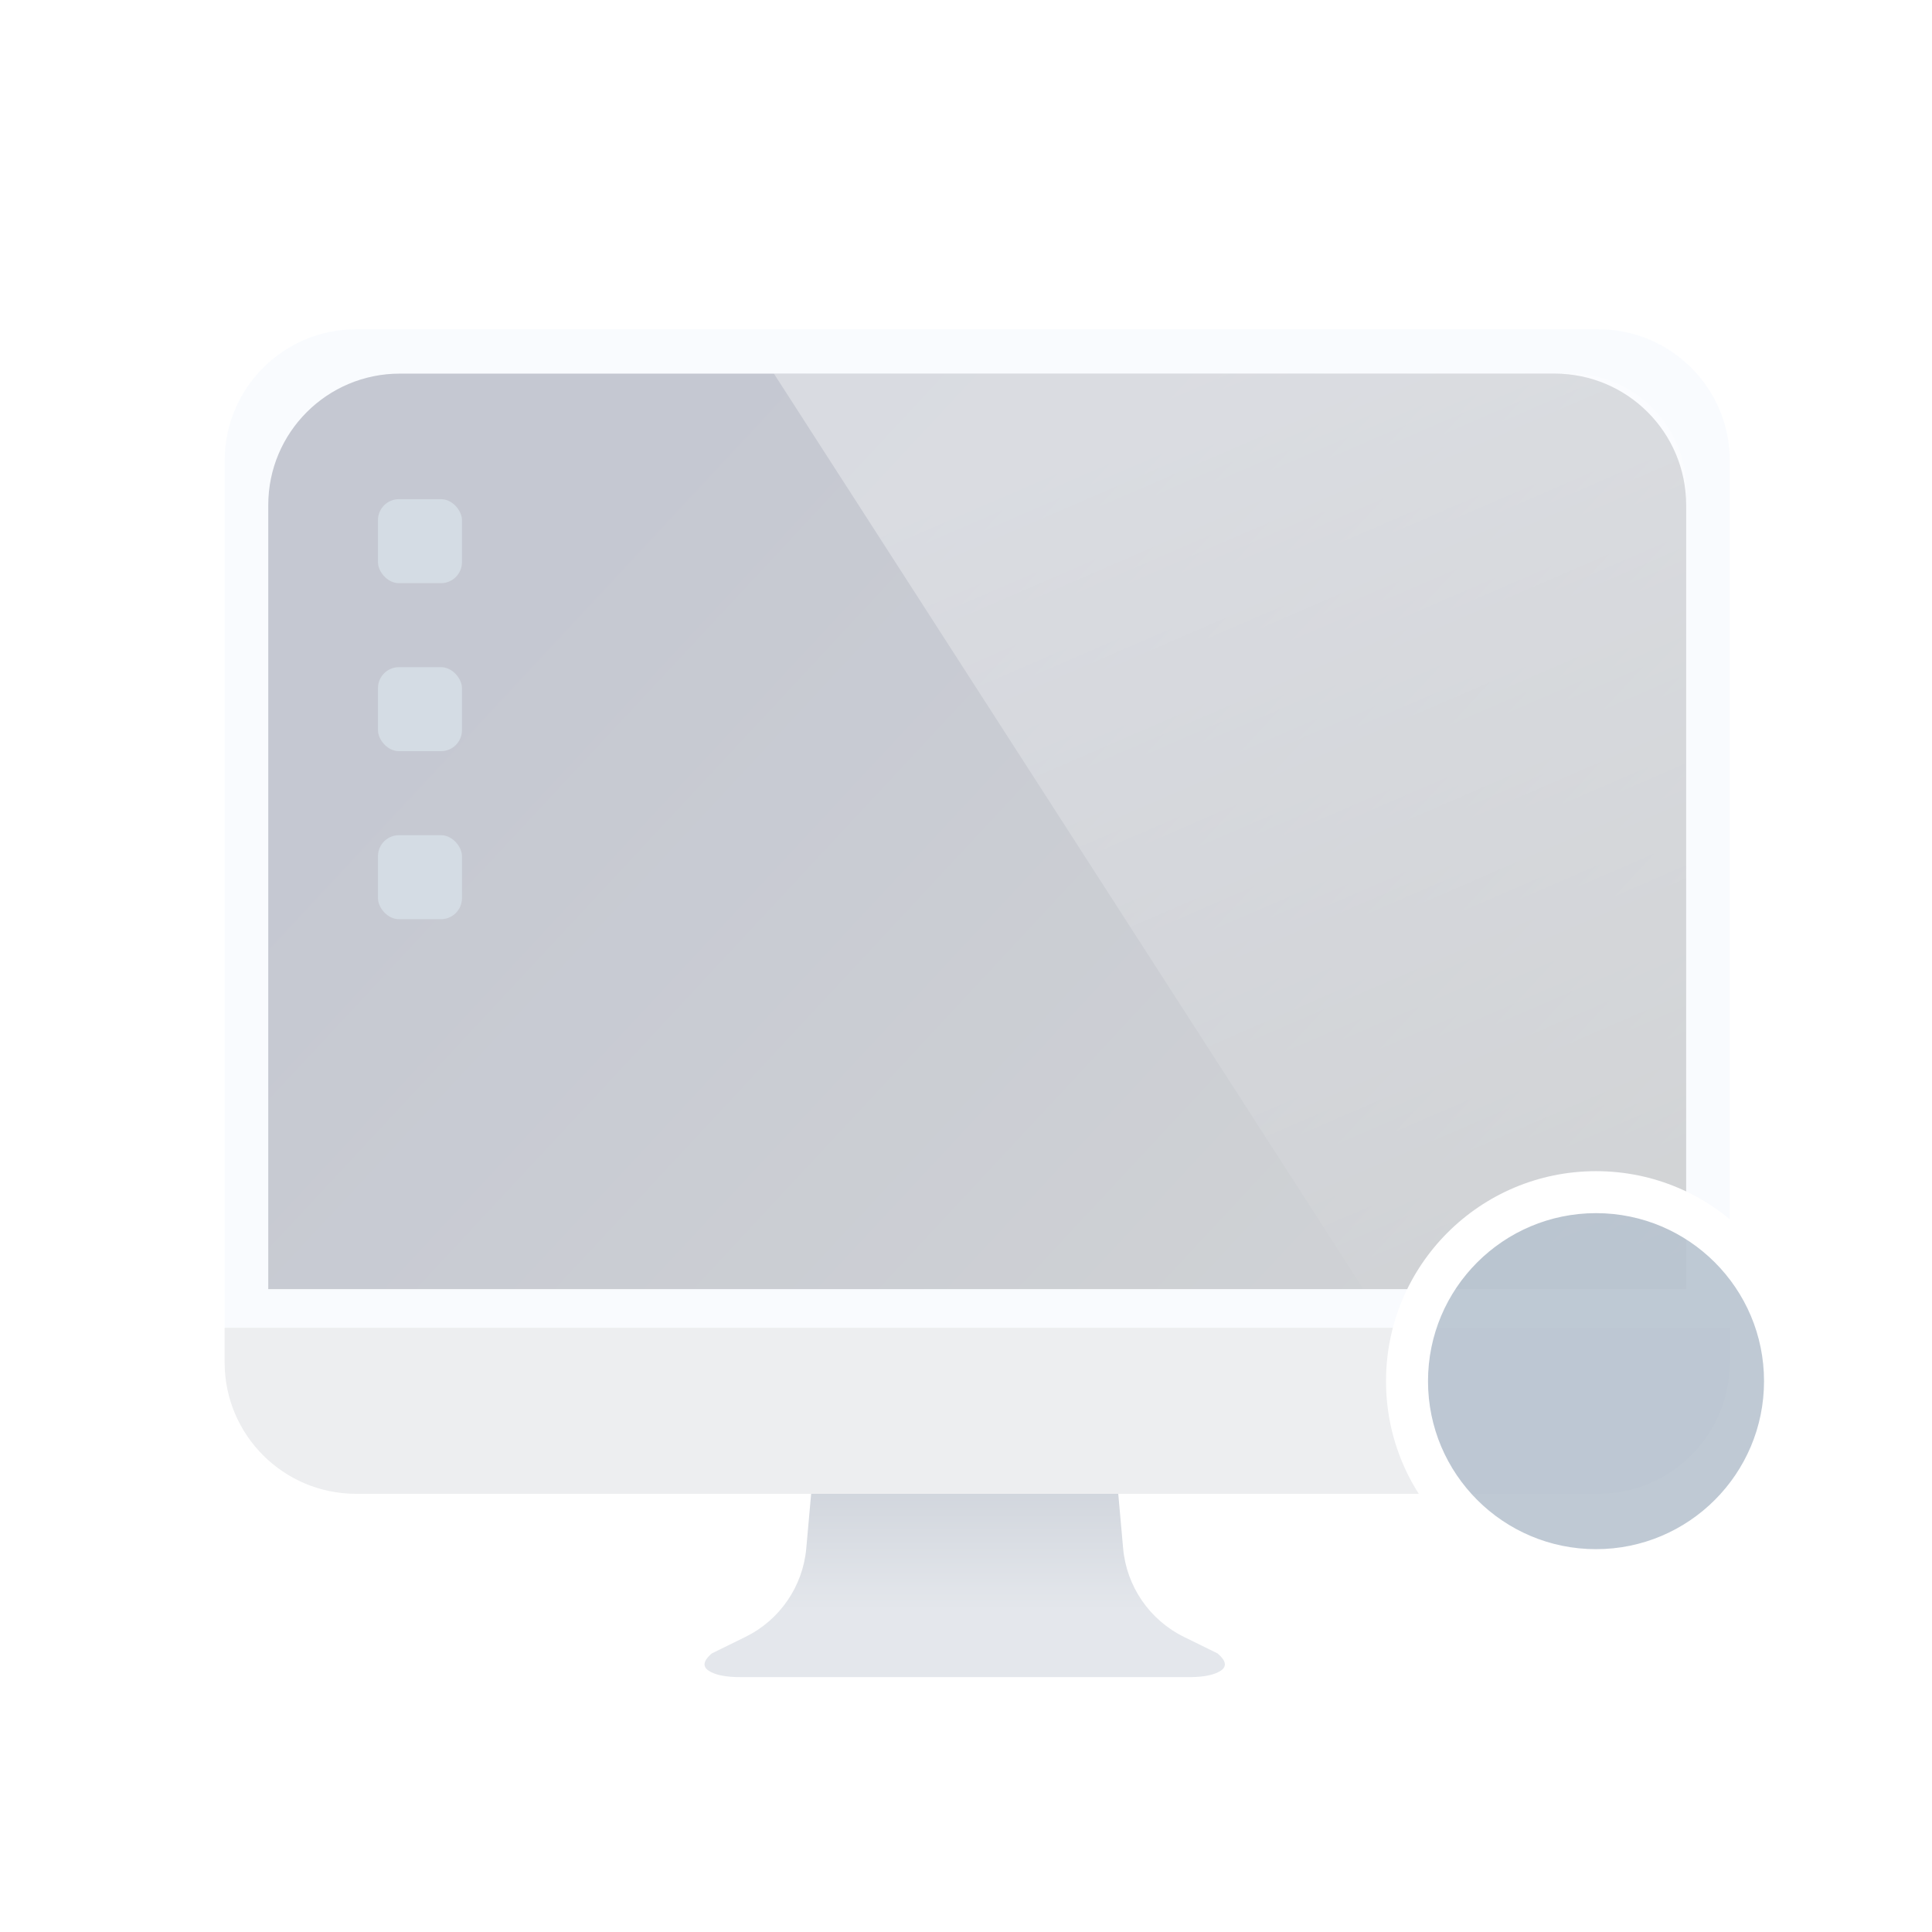 <?xml version="1.0" encoding="UTF-8"?>
<svg width="52px" height="52px" viewBox="0 0 52 52" version="1.1" xmlns="http://www.w3.org/2000/svg" xmlns:xlink="http://www.w3.org/1999/xlink">
    <title>电脑-离线</title>
    <defs>
        <filter x="-12.3%" y="-11.0%" width="124.7%" height="127.6%" filterUnits="objectBoundingBox" id="filter-1">
            <feOffset dx="0" dy="1" in="SourceAlpha" result="shadowOffsetOuter1"></feOffset>
            <feGaussianBlur stdDeviation="1.5" in="shadowOffsetOuter1" result="shadowBlurOuter1"></feGaussianBlur>
            <feColorMatrix values="0 0 0 0 0   0 0 0 0 0   0 0 0 0 0  0 0 0 0.15 0" type="matrix" in="shadowBlurOuter1" result="shadowMatrixOuter1"></feColorMatrix>
            <feMerge>
                <feMergeNode in="shadowMatrixOuter1"></feMergeNode>
                <feMergeNode in="SourceGraphic"></feMergeNode>
            </feMerge>
        </filter>
        <linearGradient x1="18.604%" y1="29.155%" x2="121.651%" y2="91.997%" id="linearGradient-2">
            <stop stop-color="#3E4867" offset="0%"></stop>
            <stop stop-color="#6C7376" offset="100%"></stop>
        </linearGradient>
        <linearGradient x1="48.441%" y1="0%" x2="90.944%" y2="100%" id="linearGradient-3">
            <stop stop-color="#FFFFFF" stop-opacity="0.334" offset="0%"></stop>
            <stop stop-color="#FFFFFF" stop-opacity="0" offset="100%"></stop>
        </linearGradient>
        <linearGradient x1="50%" y1="0%" x2="50%" y2="65.436%" id="linearGradient-4">
            <stop stop-color="#68778F" offset="0%"></stop>
            <stop stop-color="#A6B0C0" offset="100%"></stop>
        </linearGradient>
        <filter x="-54.7%" y="-44.9%" width="209.4%" height="209.4%" filterUnits="objectBoundingBox" id="filter-5">
            <feOffset dx="0" dy="1" in="SourceAlpha" result="shadowOffsetOuter1"></feOffset>
            <feGaussianBlur stdDeviation="1.5" in="shadowOffsetOuter1" result="shadowBlurOuter1"></feGaussianBlur>
            <feColorMatrix values="0 0 0 0 0   0 0 0 0 0   0 0 0 0 0  0 0 0 0.15 0" type="matrix" in="shadowBlurOuter1" result="shadowMatrixOuter1"></feColorMatrix>
            <feMerge>
                <feMergeNode in="shadowMatrixOuter1"></feMergeNode>
                <feMergeNode in="SourceGraphic"></feMergeNode>
            </feMerge>
        </filter>
    </defs>
    <g id="电脑-离线" stroke="none" stroke-width="1" fill="none" fill-rule="evenodd">
        <g id="编组-3">
            <rect id="矩形" x="0" y="0" width="52" height="52"></rect>
            <g id="编组-2" filter="url(#filter-1)" transform="translate(6.046, 7.861)" opacity="0.3">
                <g id="编组">
                    <path d="M3.539,0 L36.973,0 C38.927,0 40.512,1.584 40.512,3.539 L40.512,27.03 L40.512,27.03 L0,27.03 L0,3.539 C0,1.584 1.584,0 3.539,0 Z" id="path-2" fill="#ECF3FD" fill-rule="nonzero"></path>
                    <path d="M4.713,1.195 L35.799,1.195 C37.753,1.195 39.337,2.779 39.337,4.733 L39.337,25.836 L39.337,25.836 L1.174,25.836 L1.174,4.733 C1.174,2.779 2.759,1.195 4.713,1.195 Z" id="path-5" fill="url(#linearGradient-2)" fill-rule="nonzero"></path>
                    <path d="M4.713,1.195 L35.799,1.195 C37.753,1.195 39.337,2.779 39.337,4.733 L39.337,25.836 L39.337,25.836 L1.174,25.836 L1.174,4.733 C1.174,2.779 2.759,1.195 4.713,1.195 Z" id="path-5"></path>
                    <rect id="矩形" fill="#6E88A3" fill-rule="nonzero" x="4.127" y="4.574" width="2.261" height="2.261" rx="0.565"></rect>
                    <path d="M4.713,1.195 L35.799,1.195 C37.753,1.195 39.337,2.779 39.337,4.733 L39.337,25.836 L39.337,25.836 L1.174,25.836 L1.174,4.733 C1.174,2.779 2.759,1.195 4.713,1.195 Z" id="path-5"></path>
                    <rect id="矩形" fill="#6E88A3" fill-rule="nonzero" x="4.127" y="9.096" width="2.261" height="2.261" rx="0.565"></rect>
                    <path d="M4.713,1.195 L35.799,1.195 C37.753,1.195 39.337,2.779 39.337,4.733 L39.337,25.836 L39.337,25.836 L1.174,25.836 L1.174,4.733 C1.174,2.779 2.759,1.195 4.713,1.195 Z" id="path-5"></path>
                    <rect id="矩形" fill="#6E88A3" fill-rule="nonzero" x="4.127" y="13.618" width="2.261" height="2.261" rx="0.565"></rect>
                    <path d="M4.713,1.195 L35.799,1.195 C37.753,1.195 39.337,2.779 39.337,4.733 L39.337,25.836 L39.337,25.836 L1.174,25.836 L1.174,4.733 C1.174,2.779 2.759,1.195 4.713,1.195 Z" id="path-5"></path>
                    <path d="M36.207,1.194 C37.936,1.194 39.337,2.596 39.337,4.325 L39.337,25.836 L30.651,25.835 L14.783,1.194 L36.207,1.194 Z" id="形状结合" fill="url(#linearGradient-3)"></path>
                    <path d="M0,26.877 L40.512,26.877 L40.512,27.806 C40.512,29.761 38.927,31.345 36.973,31.345 L3.539,31.345 C1.584,31.345 0,29.761 0,27.806 L0,26.877 L0,26.877 Z" id="矩形" fill="#C1C5CB" fill-rule="nonzero"></path>
                    <path d="M13.902,36.279 C13.498,36.281 13.208,36.224 13.032,36.109 C12.864,36 12.88,35.854 13.077,35.671 L13.112,35.641 L14.016,35.197 C14.942,34.743 15.563,33.839 15.655,32.813 L15.786,31.345 L15.786,31.345 L24.052,31.345 L24.183,32.813 C24.275,33.839 24.897,34.743 25.822,35.197 L26.726,35.641 L26.726,35.641 C26.956,35.838 26.983,35.994 26.807,36.109 C26.642,36.216 26.379,36.273 26.016,36.279 L13.902,36.279 Z" id="路径" fill="url(#linearGradient-4)" fill-rule="nonzero"></path>
                </g>
            </g>
            <g id="DTK/Button/Action/List_Add_normal" filter="url(#filter-5)" transform="translate(37.87, 31.087)" fill-rule="nonzero">
                <g id="list_add_normal">
                    <rect id="Rectangle-9" fill-opacity="0.901" fill="#B8C3CF" x="0" y="0" width="10.174" height="10.174" rx="5.087"></rect>
                    <path d="M5.087,-0.565 C8.209,-0.565 10.739,1.965 10.739,5.087 C10.739,8.209 8.209,10.739 5.087,10.739 C1.965,10.739 -0.565,8.209 -0.565,5.087 C-0.565,1.965 1.965,-0.565 5.087,-0.565 Z M5.087,0.565 C2.59,0.565 0.565,2.59 0.565,5.087 C0.565,7.584 2.59,9.609 5.087,9.609 C7.584,9.609 9.609,7.584 9.609,5.087 C9.609,2.59 7.584,0.565 5.087,0.565 Z" id="Rectangle-9" fill="#FFFFFF"></path>
                </g>
            </g>
            <rect id="矩形" x="0" y="0" width="52" height="52"></rect>
        </g>
    </g>
</svg>
